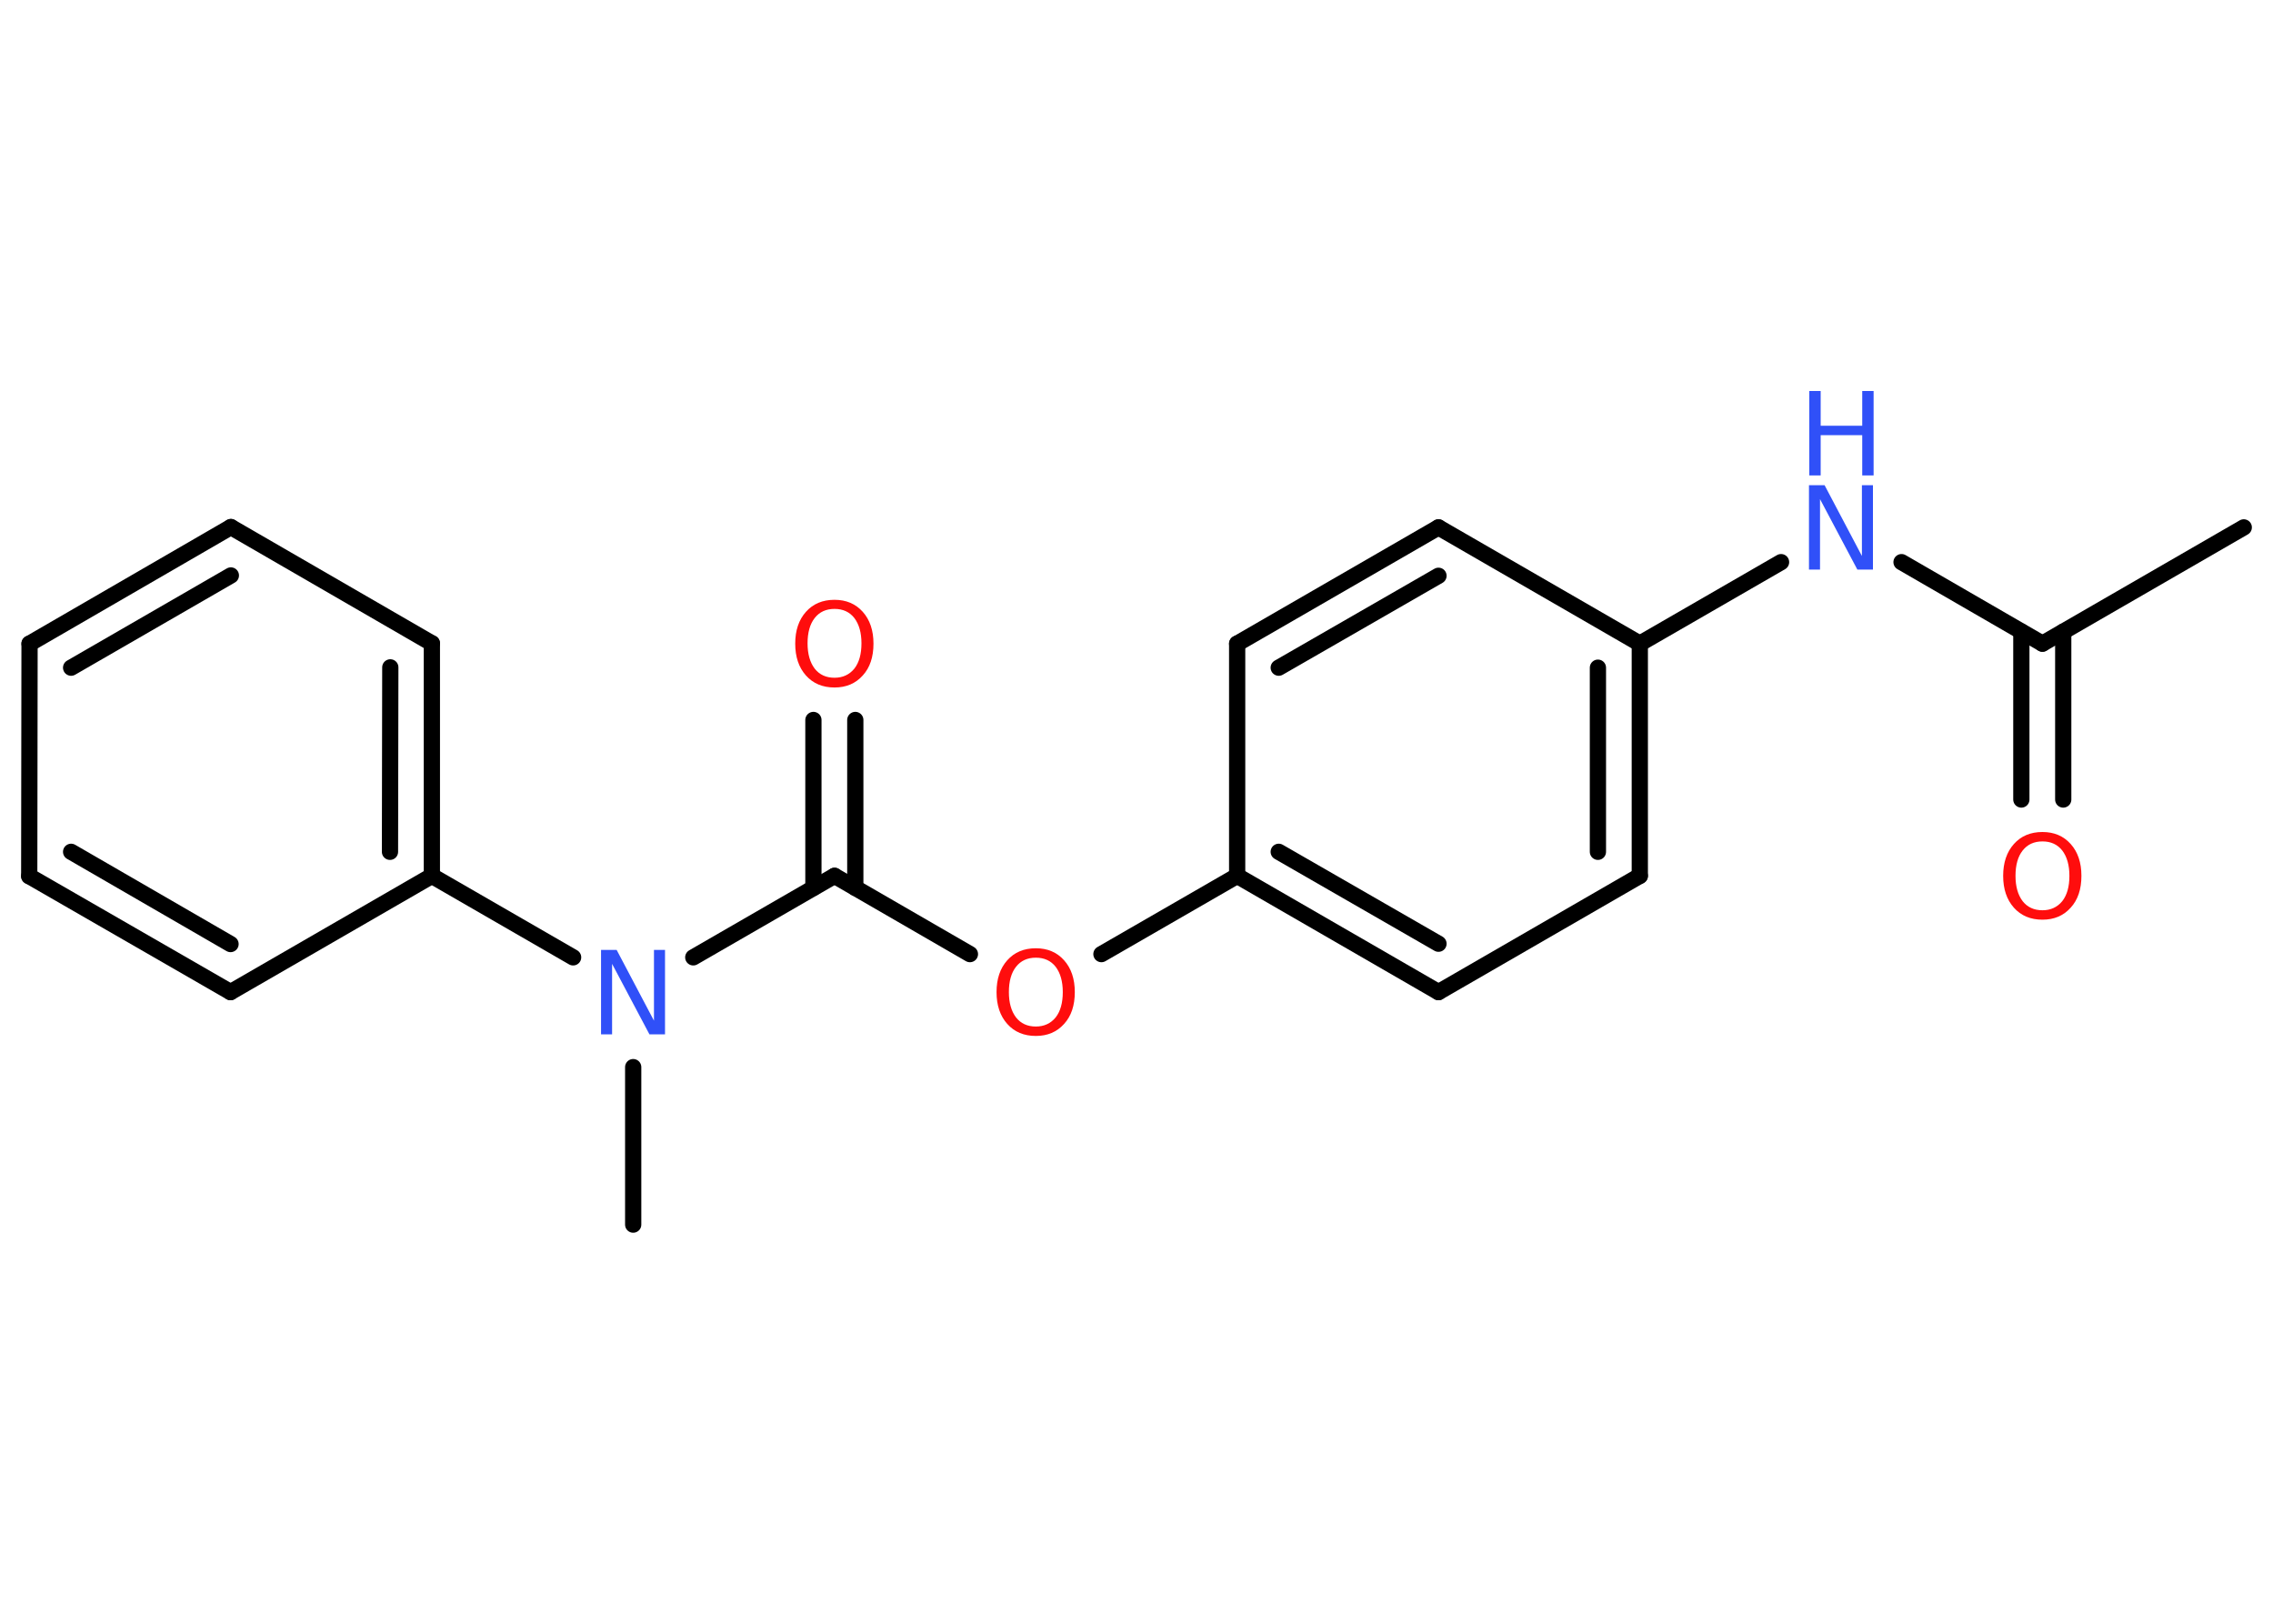 <?xml version='1.0' encoding='UTF-8'?>
<!DOCTYPE svg PUBLIC "-//W3C//DTD SVG 1.1//EN" "http://www.w3.org/Graphics/SVG/1.1/DTD/svg11.dtd">
<svg version='1.2' xmlns='http://www.w3.org/2000/svg' xmlns:xlink='http://www.w3.org/1999/xlink' width='70.0mm' height='50.0mm' viewBox='0 0 70.0 50.0'>
  <desc>Generated by the Chemistry Development Kit (http://github.com/cdk)</desc>
  <g stroke-linecap='round' stroke-linejoin='round' stroke='#000000' stroke-width='.5' fill='#FF0D0D'>
    <rect x='.0' y='.0' width='70.0' height='50.0' fill='#FFFFFF' stroke='none'/>
    <g id='mol1' class='mol'>
      <line id='mol1bnd1' class='bond' x1='69.1' y1='16.24' x2='62.9' y2='19.82'/>
      <g id='mol1bnd2' class='bond'>
        <line x1='63.54' y1='19.45' x2='63.54' y2='24.62'/>
        <line x1='62.25' y1='19.45' x2='62.25' y2='24.62'/>
      </g>
      <line id='mol1bnd3' class='bond' x1='62.9' y1='19.82' x2='58.56' y2='17.31'/>
      <line id='mol1bnd4' class='bond' x1='54.85' y1='17.31' x2='50.5' y2='19.82'/>
      <g id='mol1bnd5' class='bond'>
        <line x1='50.5' y1='26.97' x2='50.5' y2='19.82'/>
        <line x1='49.21' y1='26.23' x2='49.21' y2='20.56'/>
      </g>
      <line id='mol1bnd6' class='bond' x1='50.5' y1='26.97' x2='44.3' y2='30.55'/>
      <g id='mol1bnd7' class='bond'>
        <line x1='38.1' y1='26.97' x2='44.3' y2='30.55'/>
        <line x1='39.38' y1='26.23' x2='44.3' y2='29.06'/>
      </g>
      <line id='mol1bnd8' class='bond' x1='38.1' y1='26.97' x2='33.92' y2='29.38'/>
      <line id='mol1bnd9' class='bond' x1='29.87' y1='29.38' x2='25.7' y2='26.97'/>
      <g id='mol1bnd10' class='bond'>
        <line x1='25.05' y1='27.34' x2='25.05' y2='22.17'/>
        <line x1='26.34' y1='27.34' x2='26.34' y2='22.17'/>
      </g>
      <line id='mol1bnd11' class='bond' x1='25.7' y1='26.97' x2='21.35' y2='29.48'/>
      <line id='mol1bnd12' class='bond' x1='19.5' y1='32.86' x2='19.5' y2='37.71'/>
      <line id='mol1bnd13' class='bond' x1='17.65' y1='29.48' x2='13.3' y2='26.97'/>
      <g id='mol1bnd14' class='bond'>
        <line x1='13.3' y1='26.97' x2='13.3' y2='19.81'/>
        <line x1='12.01' y1='26.23' x2='12.02' y2='20.55'/>
      </g>
      <line id='mol1bnd15' class='bond' x1='13.3' y1='19.81' x2='7.11' y2='16.23'/>
      <g id='mol1bnd16' class='bond'>
        <line x1='7.11' y1='16.23' x2='.91' y2='19.82'/>
        <line x1='7.11' y1='17.72' x2='2.19' y2='20.56'/>
      </g>
      <line id='mol1bnd17' class='bond' x1='.91' y1='19.82' x2='.9' y2='26.98'/>
      <g id='mol1bnd18' class='bond'>
        <line x1='.9' y1='26.98' x2='7.1' y2='30.55'/>
        <line x1='2.19' y1='26.23' x2='7.1' y2='29.07'/>
      </g>
      <line id='mol1bnd19' class='bond' x1='13.3' y1='26.97' x2='7.1' y2='30.55'/>
      <line id='mol1bnd20' class='bond' x1='38.1' y1='26.97' x2='38.1' y2='19.82'/>
      <g id='mol1bnd21' class='bond'>
        <line x1='44.3' y1='16.24' x2='38.1' y2='19.82'/>
        <line x1='44.3' y1='17.73' x2='39.38' y2='20.56'/>
      </g>
      <line id='mol1bnd22' class='bond' x1='50.5' y1='19.82' x2='44.3' y2='16.24'/>
      <path id='mol1atm3' class='atom' d='M62.9 25.91q-.39 .0 -.61 .28q-.22 .28 -.22 .78q.0 .49 .22 .78q.22 .28 .61 .28q.38 .0 .61 -.28q.22 -.28 .22 -.78q.0 -.49 -.22 -.78q-.22 -.28 -.61 -.28zM62.9 25.62q.54 .0 .87 .37q.33 .37 .33 .98q.0 .62 -.33 .98q-.33 .37 -.87 .37q-.55 .0 -.88 -.37q-.33 -.37 -.33 -.98q.0 -.61 .33 -.98q.33 -.37 .88 -.37z' stroke='none'/>
      <g id='mol1atm4' class='atom'>
        <path d='M55.72 14.94h.47l1.15 2.18v-2.18h.34v2.6h-.48l-1.15 -2.17v2.17h-.34v-2.6z' stroke='none' fill='#3050F8'/>
        <path d='M55.72 12.04h.35v1.07h1.28v-1.07h.35v2.6h-.35v-1.24h-1.28v1.24h-.35v-2.6z' stroke='none' fill='#3050F8'/>
      </g>
      <path id='mol1atm9' class='atom' d='M31.9 29.49q-.39 .0 -.61 .28q-.22 .28 -.22 .78q.0 .49 .22 .78q.22 .28 .61 .28q.38 .0 .61 -.28q.22 -.28 .22 -.78q.0 -.49 -.22 -.78q-.22 -.28 -.61 -.28zM31.9 29.2q.54 .0 .87 .37q.33 .37 .33 .98q.0 .62 -.33 .98q-.33 .37 -.87 .37q-.55 .0 -.88 -.37q-.33 -.37 -.33 -.98q.0 -.61 .33 -.98q.33 -.37 .88 -.37z' stroke='none'/>
      <path id='mol1atm11' class='atom' d='M25.7 18.75q-.39 .0 -.61 .28q-.22 .28 -.22 .78q.0 .49 .22 .78q.22 .28 .61 .28q.38 .0 .61 -.28q.22 -.28 .22 -.78q.0 -.49 -.22 -.78q-.22 -.28 -.61 -.28zM25.7 18.47q.54 .0 .87 .37q.33 .37 .33 .98q.0 .62 -.33 .98q-.33 .37 -.87 .37q-.55 .0 -.88 -.37q-.33 -.37 -.33 -.98q.0 -.61 .33 -.98q.33 -.37 .88 -.37z' stroke='none'/>
      <path id='mol1atm12' class='atom' d='M18.52 29.25h.47l1.15 2.18v-2.18h.34v2.6h-.48l-1.15 -2.17v2.17h-.34v-2.6z' stroke='none' fill='#3050F8'/>
    </g>
  </g>
</svg>
